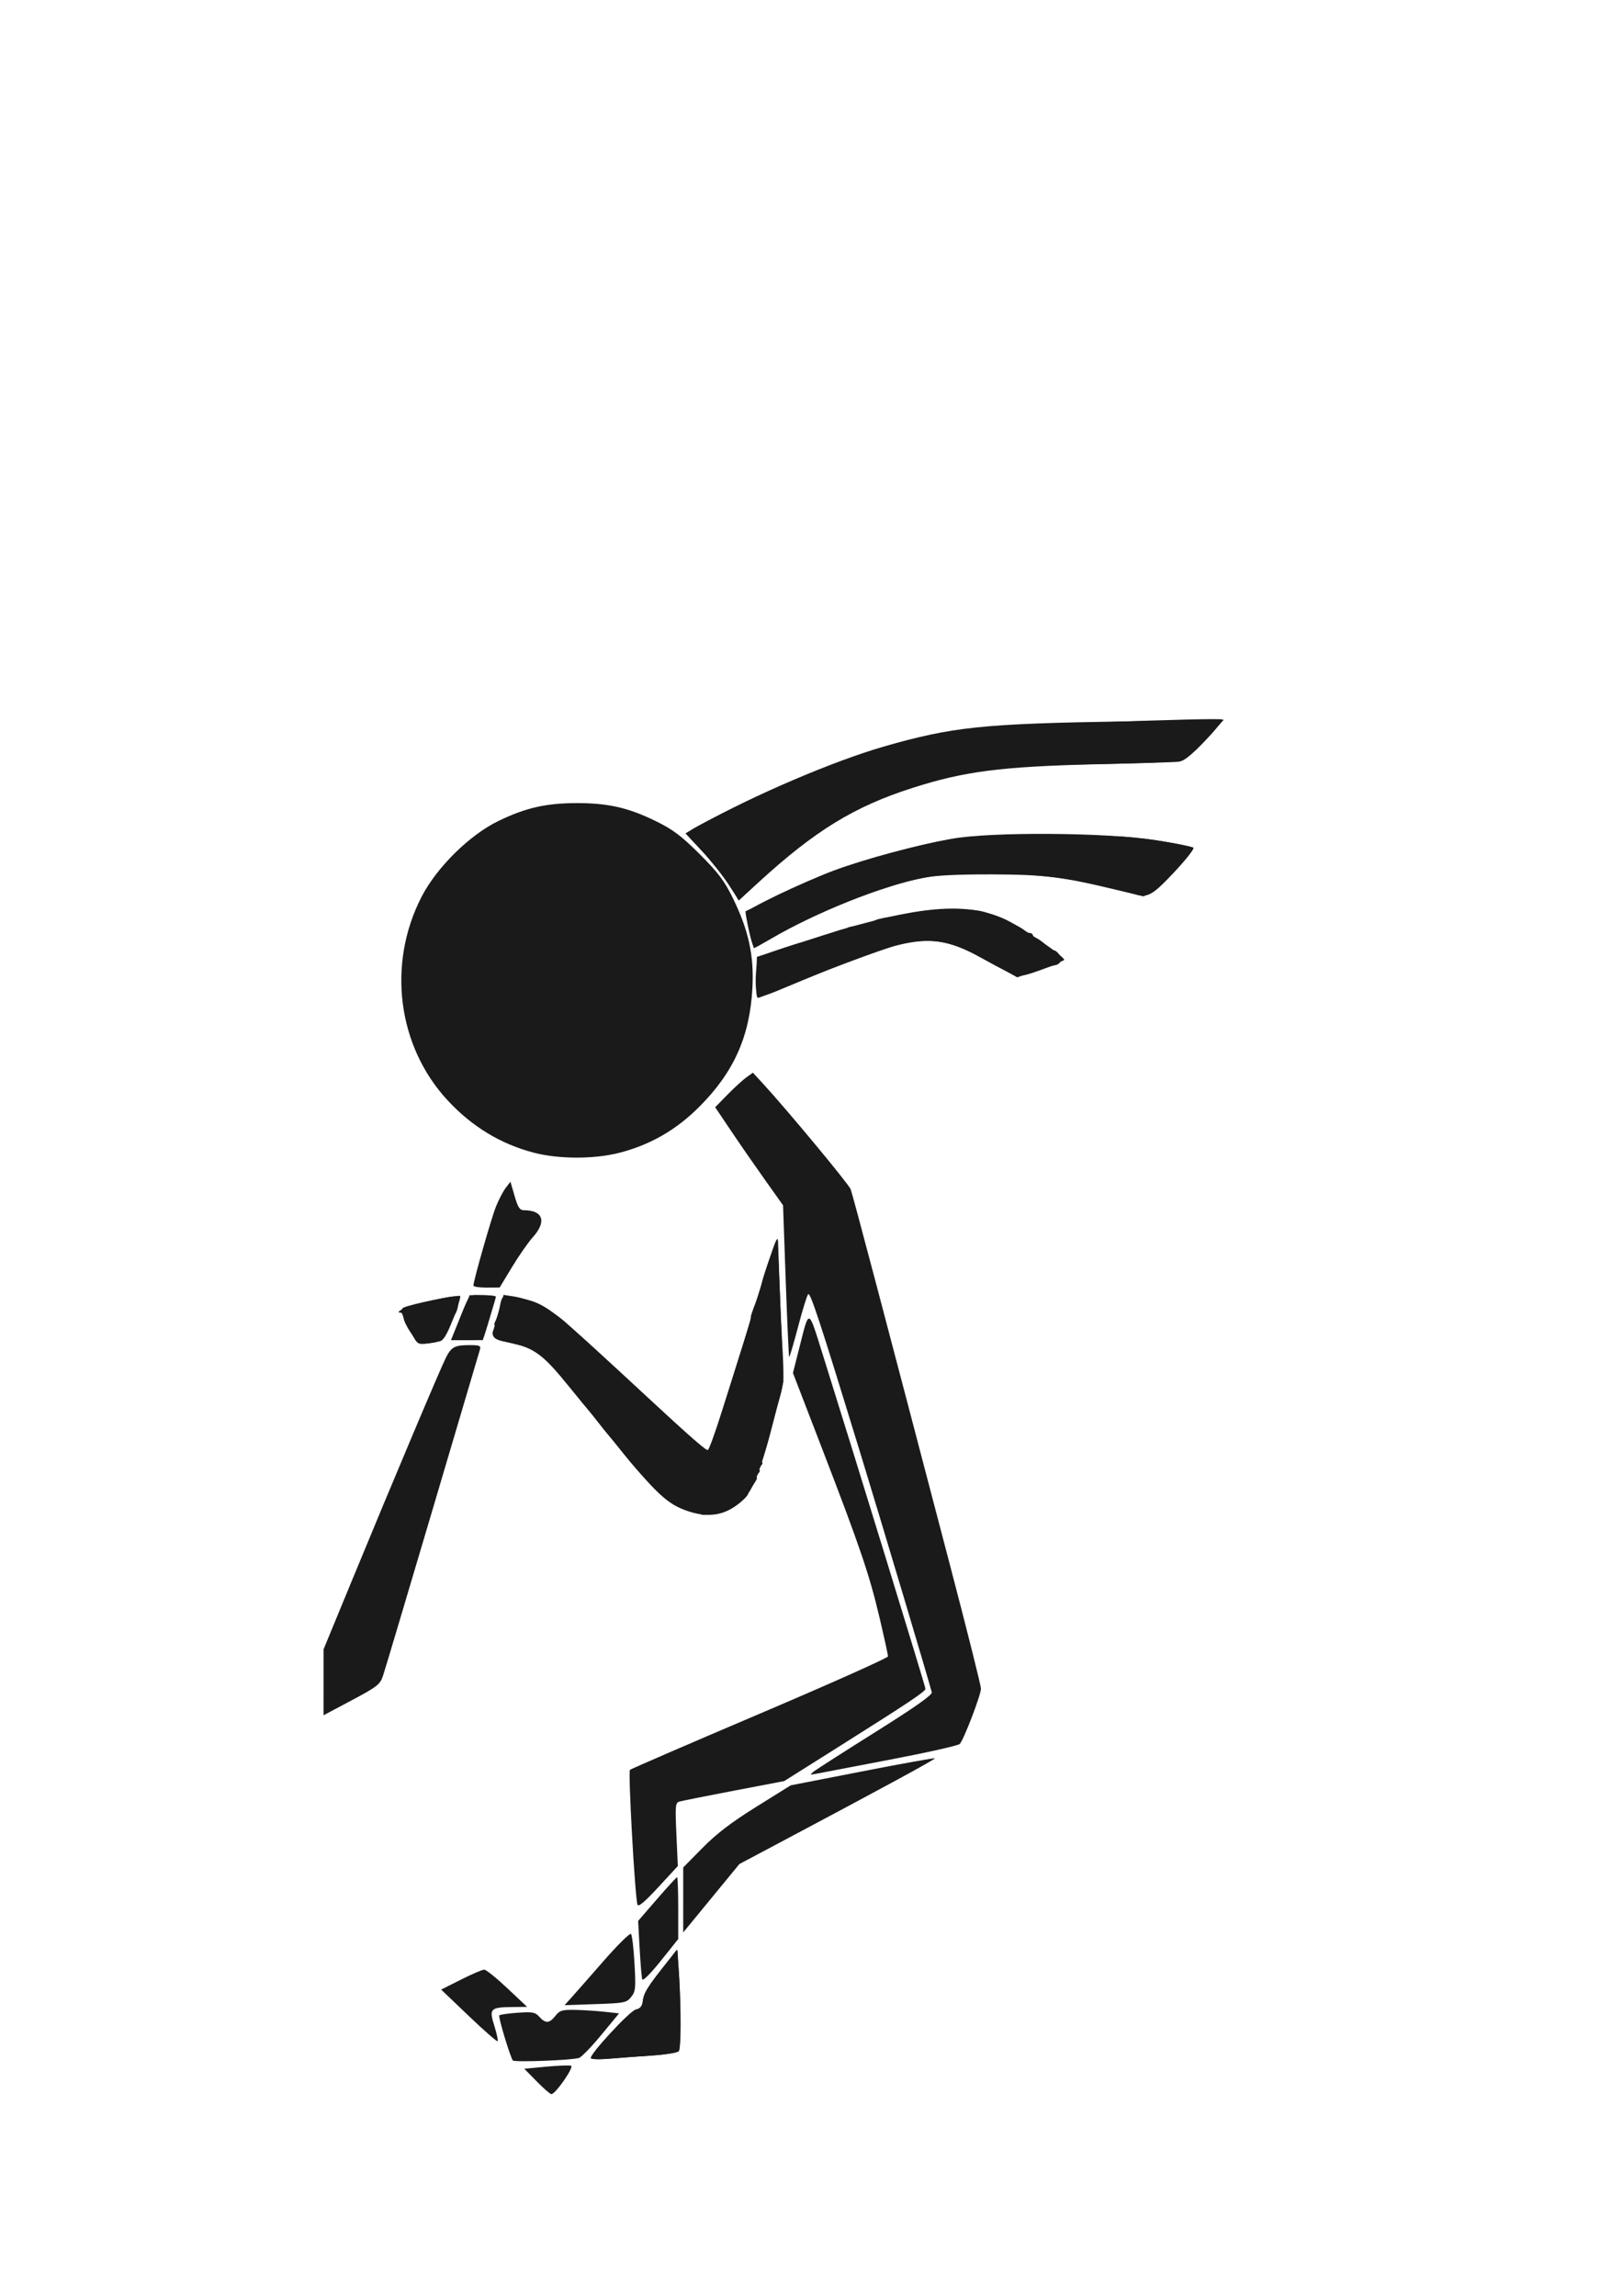 <?xml version="1.0" encoding="UTF-8" standalone="no"?>
<!-- Created with Inkscape (http://www.inkscape.org/) -->

<svg
   xmlns:dc="http://purl.org/dc/elements/1.1/"
   xmlns:cc="http://creativecommons.org/ns#"
   xmlns:rdf="http://www.w3.org/1999/02/22-rdf-syntax-ns#"
   xmlns:svg="http://www.w3.org/2000/svg"
   xmlns="http://www.w3.org/2000/svg"
   xmlns:sodipodi="http://sodipodi.sourceforge.net/DTD/sodipodi-0.dtd"
   xmlns:inkscape="http://www.inkscape.org/namespaces/inkscape"
   width="210mm"
   height="297mm"
   viewBox="0 0 210 297"
   version="1.1"
   id="svg8"
   inkscape:version="0.92.4 (5da689c313, 2019-01-14)"
   sodipodi:docname="Posible LOGO.svg">
  <defs
     id="defs2" />
  <sodipodi:namedview
     id="base"
     pagecolor="#ffffff"
     bordercolor="#666666"
     borderopacity="1.0"
     inkscape:pageopacity="0.0"
     inkscape:pageshadow="2"
     inkscape:zoom="0.83972969"
     inkscape:cx="142.75258"
     inkscape:cy="429.95538"
     inkscape:document-units="mm"
     inkscape:current-layer="g772"
     showgrid="false"
     showguides="false"
     inkscape:window-width="1366"
     inkscape:window-height="745"
     inkscape:window-x="-8"
     inkscape:window-y="-8"
     inkscape:window-maximized="1" />
  <g
     inkscape:label="Kokopelli"
     inkscape:groupmode="layer"
     id="layer1"
     style="display:none"
     sodipodi:insensitive="true">
    <ellipse
       style="fill:#000000;stroke-width:0.265"
       id="path15"
       cx="74.529"
       cy="126.593"
       rx="22.922"
       ry="23.184" />
    <path
       style="fill:none;stroke:#000000;stroke-width:0.265px;stroke-linecap:butt;stroke-linejoin:miter;stroke-opacity:1"
       d="M 85.4,108.91 C 119.894,88.473 134.476,93.458 159.274,92.406"
       id="path19"
       inkscape:connector-curvature="0"
       sodipodi:nodetypes="cc" />
    <path
       style="fill:none;stroke:#000000;stroke-width:0.265px;stroke-linecap:butt;stroke-linejoin:miter;stroke-opacity:1"
       d="m 89.592,112.054 5.239,5.763 C 111.754,98.63 129.048,98.42 152.987,99.217 l 6.287,-6.811 v 0"
       id="path21"
       inkscape:connector-curvature="0"
       sodipodi:nodetypes="ccccc" />
    <path
       style="fill:none;stroke:#000000;stroke-width:0.265px;stroke-linecap:butt;stroke-linejoin:miter;stroke-opacity:1"
       d="m 94.831,117.817 c 23.251,-12.841 42.615,-12.343 60.776,-8.645 l -6.811,7.335 c -20.527,-5.955 -33.302,-5.089 -53.179,7.597 z"
       id="path23"
       inkscape:connector-curvature="0"
       sodipodi:nodetypes="ccccc" />
    <path
       style="fill:none;stroke:#000000;stroke-width:0.265px;stroke-linecap:butt;stroke-linejoin:miter;stroke-opacity:1"
       d="m 95.617,124.104 c 32.95,-12.729 33.938,-5.915 43.224,-1e-5 l -7.597,2.62 c -12.344,-7.416 -10.05,-6.902 -36.151,3.929 l 0.524,-6.549"
       id="path25"
       inkscape:connector-curvature="0"
       sodipodi:nodetypes="ccccc" />
    <path
       style="fill:none;stroke:#000000;stroke-width:0.265px;stroke-linecap:butt;stroke-linejoin:miter;stroke-opacity:1"
       d="m 50.821,168.9 c 12.836,-4.715 20.695,-0.262 20.695,-0.262 l 19.909,18.599 9.431,-31.174 -9.169,-13.098 5.506,-5.25 13.093,15.204 17.028,65.229 -2.814,7.69 -28.884,15.362 -24.336,30.189 -14.942,-14.445 6.282,-3.416 8.11,7.335 21.23,-24.389 28.282,-17.803 -15.718,-51.083 -6.025,23.053 c 0,0 -3.623,10.913 -14.67,2.096 v 0 l -13.622,-17.29 c 0,0 -4.371,-3.612 -16.504,-1.31 z"
       id="path227"
       inkscape:connector-curvature="0"
       sodipodi:nodetypes="ccccccccccccccccccccccc" />
    <path
       style="fill:none;stroke:#000000;stroke-width:0.265px;stroke-linecap:butt;stroke-linejoin:miter;stroke-opacity:1"
       d="m 63.395,155.802 2.62,-4.453 1.31,4.453 3.144,0.524 v 2.62 l -1.572,1.048 -4.07,6.479 -15.316,51.415 -8.121,4.453 v -9.431 l 19.203,-46.438 z"
       id="path231"
       inkscape:connector-curvature="0"
       sodipodi:nodetypes="cccccccccccc" />
    <path
       style="fill:none;stroke:#000000;stroke-width:0.265px;stroke-linecap:butt;stroke-linejoin:miter;stroke-opacity:1"
       d="m 91.687,142.965 9.169,13.098 v 0 l 0.524,19.909 c 2.733,6.464 10.331,26.549 10.331,26.549 1.121,5.291 1.73,7.325 2.768,11.436 l -33.793,14.408 2.096,30.912 H 70.73 l -7.073,0.524 2.358,6.811 10.741,-0.262 11.526,-0.786 -0.524,-32.483 28.816,-5.763 7.927,-1.478"
       id="path233"
       inkscape:connector-curvature="0"
       sodipodi:nodetypes="ccccsccccccccccc" />
    <path
       style="fill:#552200;stroke-width:0.99"
       d="m 358.01,436.019 c -4.055,-7.743 -12.554,-18.368 -19.224,-24.034 l -5.991,-5.089 9.041,-4.98 c 35.229,-19.404 70.083,-33.856 99.186,-41.129 31.107,-7.773 40.299,-8.623 102.924,-9.513 29.951,-0.426 54.601,-0.649 54.78,-0.496 0.178,0.153 -4.45,5.438 -10.286,11.744 l -10.61,11.467 -26.348,-0.608 c -39.707,-0.916 -67.477,1.372 -93.18,7.676 -33.899,8.314 -62.261,24.675 -88.823,51.237 l -8.807,8.807 z"
       id="path313"
       inkscape:connector-curvature="0"
       transform="scale(0.265)" />
    <path
       style="fill:#552200;stroke-width:0.99"
       d="m 367.214,462.342 c 0,-1.68 -2.926,-12.213 -4.618,-16.621 -0.654,-1.704 19.952,-12.088 38.776,-19.539 30.914,-12.238 57.979,-18.292 92.12,-20.608 24.532,-1.664 55.252,0.599 85.927,6.33 l 6.76,1.263 -12.129,13.132 c -8.621,9.334 -12.581,12.958 -13.691,12.531 -0.859,-0.331 -7.576,-2.112 -14.928,-3.957 -57.245,-14.371 -98.08,-11.256 -144.516,11.023 -11.809,5.666 -24.93,12.749 -31.474,16.992 -2.05,1.329 -2.228,1.286 -2.228,-0.546 z"
       id="path315"
       inkscape:connector-curvature="0"
       transform="scale(0.265)" />
    <path
       style="fill:#000000;stroke-width:0.99"
       d="m 358.32,435.715 c -3.56,-6.71 -10.826,-15.882 -18.047,-22.778 l -6.405,-6.117 10.979,-5.913 c 44.399,-23.912 83.555,-38.531 119.727,-44.701 16.397,-2.797 35.769,-3.806 88.282,-4.597 l 45.545,-0.686 -9.146,9.924 c -5.03,5.458 -9.709,10.384 -10.396,10.945 -0.79,0.645 -16.016,1.201 -41.349,1.511 -29.692,0.363 -43.054,0.912 -51.485,2.117 -49.095,7.017 -81.885,22.698 -115.378,55.176 l -9.933,9.632 z"
       id="path317"
       inkscape:connector-curvature="0"
       transform="scale(0.265)" />
    <path
       style="fill:#000000;stroke-width:0.99"
       d="m 365.886,455.44 c -0.992,-4.22 -2.02,-8.205 -2.282,-8.855 -0.713,-1.762 5.75,-5.631 21.11,-12.637 58.574,-26.714 114.303,-34.001 181.312,-23.709 8.877,1.363 16.786,2.727 17.576,3.03 1.014,0.389 -1.676,3.889 -9.141,11.892 -5.817,6.237 -11.366,11.763 -12.331,12.279 -1.207,0.646 -4.007,0.323 -8.979,-1.036 -26.618,-7.277 -47.075,-10.276 -70.096,-10.277 -18.926,-3.6e-4 -28.092,1.103 -45.05,5.424 -16.223,4.134 -41.898,15.218 -61.281,26.455 -4.843,2.808 -8.857,5.105 -8.92,5.105 -0.063,0 -0.926,-3.453 -1.919,-7.673 z"
       id="path319"
       inkscape:connector-curvature="0"
       transform="scale(0.265)" />
    <path
       style="fill:#000000;stroke-width:0.99"
       d="m 368.442,478.077 -0.029,-10.888 4.599,-1.606 c 49.658,-17.339 70.175,-22.407 91.232,-22.537 17.858,-0.11 27.274,3.405 46.742,17.446 l 11.594,8.362 -13.079,4.464 -13.079,4.464 -11.919,-6.855 c -29.277,-16.838 -34.276,-16.363 -94.517,8.989 -10.619,4.469 -19.804,8.333 -20.411,8.587 -0.772,0.323 -1.113,-2.812 -1.133,-10.426 z"
       id="path321"
       inkscape:connector-curvature="0"
       transform="scale(0.265)" />
    <path
       style="fill:#000000;stroke-width:0.99"
       d="m 392.461,866.837 c 1.089,-0.793 15.347,-9.816 31.683,-20.051 16.337,-10.236 30.083,-18.948 30.547,-19.361 0.82,-0.729 -58.688,-195.994 -59.729,-195.994 -0.286,9e-5 -2.513,7.797 -4.948,17.327 -2.435,9.53 -4.72,17.327 -5.077,17.327 -0.357,0 -0.932,-10.136 -1.277,-22.525 -0.345,-12.389 -0.899,-29.751 -1.23,-38.582 L 381.827,588.919 365.115,565.069 c -9.192,-13.118 -16.713,-24.2 -16.713,-24.628 0,-0.428 4.266,-4.701 9.48,-9.496 9.225,-8.484 9.527,-8.668 11.236,-6.839 5.604,5.995 45.587,52.94 46.402,54.483 0.538,1.019 15.305,56.757 32.815,123.863 l 31.836,122.011 -5.241,14.368 c -3.891,10.669 -5.667,14.37 -6.897,14.375 -1.322,0.006 -65.316,12.391 -75.076,14.53 -2.387,0.523 -2.405,0.491 -0.495,-0.899 z"
       id="path323"
       inkscape:connector-curvature="0"
       transform="scale(0.265)" />
    <path
       style="fill:#000000;stroke-width:0.99"
       d="m 335.659,738.357 c -12.82,-4.611 -15.056,-6.82 -43.676,-43.125 -21.483,-27.253 -27.312,-34.05 -30.38,-35.427 -5.002,-2.246 -13.94,-4.582 -17.657,-4.616 -5.289,-0.048 -5.398,-0.689 -2.06,-12.071 1.708,-5.824 3.316,-10.797 3.573,-11.051 0.729,-0.721 10.725,1.232 17.372,3.393 5.598,1.82 7.863,3.682 32.761,26.933 14.711,13.738 31.975,29.852 38.365,35.81 7.134,6.652 11.877,10.403 12.289,9.72 0.369,-0.612 8.011,-25.458 16.983,-55.213 11.268,-37.369 16.501,-53.388 16.923,-51.799 0.336,1.265 0.924,16.112 1.307,32.993 0.383,16.881 1.148,32.252 1.7,34.158 0.867,2.993 0.122,6.814 -5.473,28.051 -3.813,14.473 -7.591,26.632 -9.184,29.56 -6.967,12.801 -19.287,17.558 -32.844,12.682 z"
       id="path325"
       inkscape:connector-curvature="0"
       transform="scale(0.265)" />
    <path
       style="fill:#000000;stroke-width:0.99"
       d="m 220.051,653.632 c 0.388,-1.048 2.582,-6.468 4.875,-12.044 l 4.168,-10.14 7.147,-0.009 c 5.278,-0.006 7.04,0.315 6.739,1.229 -0.225,0.681 -1.789,5.804 -3.477,11.386 l -3.068,10.149 h -6.807 c -3.744,0 -7.589,0.3 -8.545,0.667 -1.4,0.537 -1.601,0.297 -1.032,-1.238 z"
       id="path327"
       inkscape:connector-curvature="0"
       transform="scale(0.265)" />
    <path
       style="fill:#000000;stroke-width:0.99"
       d="m 198.573,648.174 c -2.629,-4.95 -4.624,-9.156 -4.434,-9.346 1.723,-1.723 31.044,-8.175 32.146,-7.073 0.212,0.212 -1.705,5.532 -4.26,11.823 l -4.645,11.438 -4.539,0.62 c -2.496,0.341 -5.652,0.827 -7.014,1.079 -2.246,0.416 -2.919,-0.376 -7.254,-8.542 z"
       id="path329"
       inkscape:connector-curvature="0"
       transform="scale(0.265)" />
    <path
       style="fill:#000000;stroke-width:0.99"
       d=""
       id="path331"
       inkscape:connector-curvature="0"
       transform="scale(0.265)" />
    <path
       style="fill:#000000;stroke-width:0.99"
       d="m 235.13,609.655 c 3.511,-13.37 6.242,-21.646 8.414,-25.495 5.904,-10.467 5.452,-10.356 7.9,-1.934 l 2.177,7.492 4.074,0.632 c 7.437,1.153 7.539,1.234 7.539,5.943 0,3.71 -0.404,4.572 -2.811,5.994 -1.707,1.008 -5.888,6.656 -10.644,14.377 l -7.832,12.716 -7.007,0.035 -7.007,0.035 z"
       id="path333"
       inkscape:connector-curvature="0"
       transform="scale(0.265)" />
    <path
       style="fill:#000000;stroke-width:0.99"
       d="m 157.313,821.756 v -16.606 l 30.263,-73.246 c 16.645,-40.285 30.987,-73.803 31.872,-74.483 1.73,-1.331 16.086,-1.773 16.076,-0.495 -0.003,0.408 -11.071,37.886 -24.594,83.283 l -24.588,82.54 -14.138,7.806 c -7.776,4.293 -14.308,7.806 -14.515,7.806 -0.207,0 -0.377,-7.473 -0.377,-16.606 z"
       id="path335"
       inkscape:connector-curvature="0"
       transform="scale(0.265)" />
    <path
       style="fill:#000000;stroke-width:0.99"
       d="m 310.757,933.664 c -0.011,-0.411 -1.108,-16.322 -2.438,-35.356 -1.33,-19.035 -2.323,-34.651 -2.207,-34.704 0.116,-0.053 28.697,-12.224 63.515,-27.046 34.818,-14.823 63.447,-27.093 63.62,-27.266 0.174,-0.174 -1.955,-9.855 -4.731,-21.514 -4.328,-18.177 -6.867,-25.995 -17.818,-54.861 -7.024,-18.515 -15.363,-40.158 -18.532,-48.097 l -5.761,-14.433 4.026,-15.443 c 2.214,-8.494 4.275,-15.692 4.579,-15.996 0.304,-0.304 13.394,41.21 29.09,92.253 15.695,51.043 28.705,93.257 28.91,93.809 0.205,0.552 -15.339,10.848 -34.544,22.881 l -34.917,21.878 -26.628,5.258 -26.628,5.258 0.559,15.309 0.559,15.309 -10.317,11.755 c -5.674,6.466 -10.326,11.419 -10.337,11.008 z"
       id="path337"
       inkscape:connector-curvature="0"
       transform="scale(0.265)" />
    <path
       style="fill:#000000;stroke-width:0.99"
       d="m 333.55,927.986 v -16.547 l 7.178,-8.34 c 6.543,-7.601 8.843,-9.384 25.99,-20.14 l 18.812,-11.8 38.003,-7.521 c 20.901,-4.137 38.17,-7.355 38.374,-7.151 0.204,0.204 -22.474,12.516 -50.395,27.359 l -50.766,26.989 -13.598,16.85 -13.598,16.85 z"
       id="path339"
       inkscape:connector-curvature="0"
       transform="scale(0.265)" />
    <path
       style="fill:#000000;stroke-width:0.99"
       d="m 312.353,957.951 c -0.365,-6.69 -0.909,-13.986 -1.208,-16.212 -0.534,-3.972 -0.356,-4.262 9.562,-15.594 5.558,-6.351 10.276,-11.546 10.484,-11.546 0.208,0 0.378,7.317 0.378,16.261 v 16.261 l -9.048,11.215 c -4.977,6.168 -9.151,11.342 -9.277,11.498 -0.126,0.156 -0.527,-5.191 -0.892,-11.881 z"
       id="path341"
       inkscape:connector-curvature="0"
       transform="scale(0.265)" />
    <path
       style="fill:#000000;stroke-width:0.99"
       d="m 288.207,1003.955 c 0.824,-0.953 5.381,-6.522 10.125,-12.376 7.93,-9.785 8.9,-10.644 12.021,-10.644 3.344,0 3.395,-0.064 3.395,-4.292 0,-3.918 0.754,-5.226 8.663,-15.019 l 8.663,-10.727 0.613,7.346 c 0.898,10.759 0.996,44.47 0.129,44.503 -0.408,0.015 -8.985,0.671 -19.059,1.457 -10.074,0.786 -20.057,1.441 -22.183,1.457 -3.594,0.026 -3.761,-0.094 -2.368,-1.704 z"
       id="path343"
       inkscape:connector-curvature="0"
       transform="scale(0.265)" />
    <path
       style="fill:#000000;stroke-width:0.99"
       d="m 249.569,1004.6 c -4.807,-13.017 -7.288,-20.844 -6.772,-21.36 0.342,-0.342 4.528,-0.907 9.302,-1.255 8.659,-0.631 8.687,-0.626 11.966,2.377 l 3.287,3.01 2.91,-3.243 2.91,-3.243 15.361,0.273 15.361,0.273 -8.041,9.901 c -4.423,5.446 -8.826,10.884 -9.786,12.086 -1.633,2.046 -2.827,2.229 -18.682,2.873 l -16.938,0.688 z"
       id="path345"
       inkscape:connector-curvature="0"
       transform="scale(0.265)" />
    <path
       style="fill:#000000;stroke-width:0.99"
       d="m 276.328,977.249 c 0.851,-0.967 8.171,-9.391 16.266,-18.718 8.095,-9.328 15.164,-17.022 15.709,-17.098 0.583,-0.081 1.429,6.071 2.059,14.979 l 1.069,15.117 -2.662,3.465 -2.662,3.465 -15.664,0.274 c -14.938,0.261 -15.592,0.192 -14.116,-1.485 z"
       id="path347"
       inkscape:connector-curvature="0"
       transform="scale(0.265)" />
    <path
       style="fill:#000000;stroke-width:0.99"
       d="m 261.004,1016.166 -7.694,-7.251 13.952,-0.719 c 7.673,-0.395 14.151,-0.52 14.394,-0.277 0.541,0.541 -11.386,15.61 -12.303,15.544 -0.36,-0.025 -4.116,-3.309 -8.348,-7.298 z"
       id="path349"
       inkscape:connector-curvature="0"
       transform="scale(0.265)" />
    <path
       style="fill:#000000;stroke-width:0.99"
       d="m 229.682,985.933 -15.254,-14.578 10.657,-5.716 c 9.259,-4.966 10.935,-5.563 12.779,-4.545 1.167,0.644 6.314,5.08 11.439,9.858 l 9.317,8.686 -9.286,0.701 c -5.107,0.386 -9.409,0.824 -9.559,0.974 -0.15,0.15 1.066,4.234 2.703,9.075 1.636,4.841 2.859,9.1 2.718,9.463 -0.142,0.363 -7.122,-5.9 -15.512,-13.918 z"
       id="path351"
       inkscape:connector-curvature="0"
       transform="scale(0.265)" />
    <path
       style="fill:#000000;stroke-width:0.99"
       d=""
       id="path353"
       inkscape:connector-curvature="0"
       transform="scale(0.265)" />
    <path
       style="fill:#000000;stroke-width:0.99"
       d=""
       id="path355"
       inkscape:connector-curvature="0"
       transform="scale(0.265)" />
    <path
       style="fill:#000000;stroke-width:0.99"
       d=""
       id="path357"
       inkscape:connector-curvature="0"
       transform="scale(0.265)" />
    <path
       style="fill:#000000;stroke-width:0.99"
       d=""
       id="path359"
       inkscape:connector-curvature="0"
       transform="scale(0.265)" />
    <path
       style="fill:#000000;stroke-width:0.99"
       d="m 246.828,995.347 c -2.103,-6.228 -3.612,-11.524 -3.353,-11.767 0.259,-0.243 4.084,-0.756 8.501,-1.139 l 8.03,-0.697 3.731,3.276 3.731,3.276 3.09,-3.519 3.09,-3.519 14.57,0.443 14.57,0.443 -8.605,10.534 c -4.733,5.794 -9.058,10.85 -9.611,11.235 -1.281,0.893 -7.92,1.551 -22.423,2.224 l -11.499,0.533 z"
       id="path361"
       inkscape:connector-curvature="0"
       transform="scale(0.265)" />
    <path
       style="fill:#000000;stroke-width:0.99"
       d="m 246.802,995.396 c -2.066,-6.278 -3.554,-11.604 -3.306,-11.837 0.248,-0.232 4.064,-0.736 8.481,-1.119 l 8.03,-0.697 3.696,3.245 3.696,3.245 3.125,-3.604 3.125,-3.604 14.564,0.594 14.564,0.594 -8.584,10.5 c -4.721,5.775 -9.043,10.815 -9.605,11.201 -1.283,0.88 -7.737,1.541 -22.485,2.301 l -11.545,0.595 z"
       id="path363"
       inkscape:connector-curvature="0"
       transform="scale(0.265)" />
    <path
       style="fill:#000000;stroke-width:0.99"
       d=""
       id="path365"
       inkscape:connector-curvature="0"
       transform="scale(0.265)" />
    <path
       style="fill:#000000;stroke-width:0.99"
       d=""
       id="path367"
       inkscape:connector-curvature="0"
       transform="scale(0.265)" />
    <path
       style="fill:#000000;stroke-width:0.99"
       d=""
       id="path369"
       inkscape:connector-curvature="0"
       transform="scale(0.265)" />
    <path
       style="fill:#000000;stroke-width:0.99"
       d=""
       id="path371"
       inkscape:connector-curvature="0"
       transform="scale(0.265)" />
    <path
       style="fill:#000000;stroke-width:0.99"
       d=""
       id="path373"
       inkscape:connector-curvature="0"
       transform="scale(0.265)" />
    <path
       style="fill:#000000;stroke-width:0.99"
       d=""
       id="path375"
       inkscape:connector-curvature="0"
       transform="scale(0.265)" />
    <path
       style="fill:#1a1a1a;stroke-width:0.463"
       d="m 265.144,982.996 c -1.099,-1.045 -1.906,-1.993 -1.793,-2.106 0.113,-0.113 1.818,-0.145 3.787,-0.07 l 3.581,0.136 -1.788,1.97 -1.788,1.97 z"
       id="path377"
       inkscape:connector-curvature="0"
       transform="scale(0.265)" />
    <path
       style="fill:#1a1a1a;stroke-width:0.463"
       d="m 265.545,982.927 -1.547,-1.507 1.446,-0.144 c 0.795,-0.079 2.194,-0.079 3.108,0 l 1.662,0.144 -1.561,1.507 -1.561,1.507 z"
       id="path379"
       inkscape:connector-curvature="0"
       transform="scale(0.265)" />
    <path
       style="fill:#1a1a1a;stroke-width:0.463"
       d="m 287.997,1004.759 c 0.694,-1.132 15.054,-18.624 16.816,-20.484 2.138,-2.256 3.728,-3.085 5.94,-3.094 0.968,-0.004 2.03,-0.179 2.362,-0.389 0.352,-0.223 0.756,-1.907 0.972,-4.048 0.203,-2.016 0.716,-4.336 1.139,-5.154 0.423,-0.818 4.029,-5.576 8.012,-10.572 5.234,-6.564 7.345,-8.902 7.611,-8.427 1.077,1.925 1.821,48.642 0.791,49.67 -0.416,0.415 -26.234,2.439 -36.216,2.839 -6.682,0.268 -7.77,0.218 -7.427,-0.341 z"
       id="path381"
       inkscape:connector-curvature="0"
       transform="scale(0.265)" />
  </g>
  <g
     inkscape:groupmode="layer"
     id="layer3"
     inkscape:label="Color"
     style="display:inline"
     sodipodi:insensitive="true">
    <path
       style="fill:#1a1a1a;stroke-width:1.408"
       d="m 262.075,1016.104 -6.088,-6.203 10.611,-0.994 c 5.836,-0.547 11.337,-0.752 12.223,-0.457 1.635,0.545 -7.596,13.857 -9.609,13.857 -0.578,0 -3.79,-2.791 -7.138,-6.203 z"
       id="path385"
       inkscape:connector-curvature="0"
       transform="scale(0.265)" />
    <path
       style="fill:#1a1a1a;stroke-width:1.22"
       d="m 356.995,433.094 c -2.012,-3.566 -7.848,-10.936 -12.968,-16.379 l -9.309,-9.896 7.747,-4.332 c 25.651,-14.345 64.559,-30.967 88.853,-37.96 33.709,-9.702 48.017,-11.214 116.869,-12.349 l 49.351,-0.813 -9.107,9.959 c -6.669,7.292 -10.087,10.105 -12.766,10.504 -2.012,0.3 -20.671,0.843 -41.463,1.206 -39.845,0.697 -53.795,2.068 -75,7.372 -34.642,8.664 -59.667,22.674 -87.993,49.263 l -10.554,9.907 z"
       id="path387"
       inkscape:connector-curvature="0"
       transform="scale(0.265)" />
    <path
       style="fill:#1a1a1a;stroke-width:1.22"
       d="m 366.063,454.899 c -1.091,-4.344 -1.984,-8.471 -1.984,-9.172 0,-1.758 27.082,-14.768 43.329,-20.816 15.312,-5.699 39.503,-12.217 57.281,-15.432 19.228,-3.478 75.368,-3.116 99.39,0.64 9.726,1.521 18.113,3.192 18.639,3.714 0.526,0.522 -3.779,5.979 -9.566,12.127 -11.146,11.84 -13.168,12.806 -20.759,9.92 -1.819,-0.692 -11.321,-2.925 -21.116,-4.964 -23.742,-4.941 -57.436,-6.242 -77.081,-2.975 -24.688,4.106 -51.734,14.747 -81.122,31.918 l -5.028,2.938 z"
       id="path389"
       inkscape:connector-curvature="0"
       transform="scale(0.265)" />
    <path
       style="fill:#1a1a1a;stroke-width:1.22"
       d="m 369.213,477.128 0.354,-10.009 23.171,-7.584 c 52.679,-17.243 77.803,-20.015 97.924,-10.803 7.943,3.636 29.991,18.823 28.905,19.909 -0.428,0.428 -5.756,2.509 -11.839,4.623 l -11.06,3.845 -12.941,-7.218 c -27.849,-15.533 -35.734,-14.866 -89.212,7.543 -12.735,5.337 -23.718,9.703 -24.406,9.703 -0.782,0 -1.118,-3.752 -0.897,-10.009 z"
       id="path391"
       inkscape:connector-curvature="0"
       transform="scale(0.265)" />
    <path
       style="fill:#1a1a1a;stroke-width:1.22"
       d="m 397.319,864.823 c 1.179,-0.962 14.729,-9.642 30.113,-19.29 19.214,-12.051 27.83,-18.115 27.524,-19.371 -1.204,-4.942 -24.246,-82.078 -34.971,-117.073 -19.738,-64.402 -24.339,-78.399 -25.406,-77.279 -0.555,0.583 -2.781,7.799 -4.946,16.036 -2.165,8.237 -4.104,14.807 -4.31,14.602 -0.206,-0.206 -0.963,-16.953 -1.682,-37.217 l -1.307,-36.842 -8.9,-12.515 c -4.895,-6.883 -12.351,-17.653 -16.568,-23.933 l -7.668,-11.418 5.916,-6.057 c 3.254,-3.331 7.398,-7.129 9.209,-8.439 l 3.292,-2.382 4.804,5.222 c 11.893,12.927 41.951,49.121 42.927,51.69 1.025,2.697 15.325,56.802 48.797,184.63 8.167,31.189 14.839,57.805 14.826,59.146 -0.029,3.167 -8.48,25.178 -10.382,27.039 -0.803,0.786 -16.277,4.25 -34.387,7.699 -18.11,3.448 -34.299,6.547 -35.976,6.886 -2.805,0.567 -2.878,0.476 -0.906,-1.132 z"
       id="path393"
       inkscape:connector-curvature="0"
       transform="scale(0.265)" />
    <path
       style="fill:#1a1a1a;stroke-width:1.22"
       d="m 334.026,737.036 c -9.427,-3.625 -15.606,-9.853 -39.708,-40.023 -31.573,-39.522 -29.606,-37.725 -45.483,-41.518 -9.686,-2.313 -9.388,-1.476 -5.377,-15.09 l 2.449,-8.315 3.903,0.778 c 17.296,3.446 15.327,1.995 63.479,46.799 16.669,15.51 31.03,28.2 31.913,28.2 1.854,0 2.193,-1.004 19.547,-57.927 13.383,-43.896 15.076,-48.735 15.153,-43.293 0.024,1.677 0.616,17.653 1.317,35.502 l 1.274,32.454 -3.787,14.999 c -6.762,26.785 -10.478,36.898 -15.433,42 -8.044,8.283 -17.344,10.01 -29.247,5.433 z"
       id="path395"
       inkscape:connector-curvature="0"
       transform="scale(0.265)" />
    <path
       style="fill:#1a1a1a;stroke-width:1.22"
       d="m 311.254,929.819 c -1.224,-3.737 -4.636,-64.973 -3.668,-65.824 0.553,-0.486 29.131,-12.848 63.506,-27.471 34.375,-14.623 62.498,-27.19 62.495,-27.927 -0.003,-0.737 -1.88,-9.297 -4.172,-19.023 -4.939,-20.954 -9.46,-34.242 -28.197,-82.867 l -14.054,-36.471 3.074,-12.128 c 4.969,-19.602 4.278,-19.787 11.456,3.067 15.625,49.746 50.188,162.219 50.165,163.244 -0.03,1.344 -7.717,6.477 -42.695,28.511 l -26.257,16.541 -24.353,4.654 c -13.394,2.56 -25.393,4.95 -26.665,5.312 -2.161,0.615 -2.267,1.665 -1.626,16.091 l 0.686,15.433 -9.548,10.343 c -6.609,7.159 -9.733,9.779 -10.147,8.513 z"
       id="path397"
       inkscape:connector-curvature="0"
       transform="scale(0.265)" />
    <path
       style="fill:#1a1a1a;stroke-width:1.22"
       d="M 333.591,927.505 V 911.642 l 9.451,-9.575 c 6.849,-6.939 14.073,-12.457 26.24,-20.044 l 16.789,-10.468 34.956,-6.826 c 19.226,-3.755 35.165,-6.617 35.421,-6.361 0.413,0.413 -26.451,14.998 -78.345,42.534 l -17.073,9.06 -13.72,16.703 -13.72,16.703 z"
       id="path399"
       inkscape:connector-curvature="0"
       transform="scale(0.265)" />
    <path
       style="fill:#1a1a1a;stroke-width:1.22"
       d="m 313.58,966.235 c -0.29,-0.913 -0.86,-7.696 -1.267,-15.075 l -0.74,-13.415 9.238,-10.671 c 5.081,-5.869 9.487,-10.671 9.79,-10.671 0.303,0 0.551,6.791 0.551,15.091 v 15.091 l -8.523,10.654 c -5.037,6.296 -8.738,9.975 -9.05,8.994 z"
       id="path401"
       inkscape:connector-curvature="0"
       transform="scale(0.265)" />
    <path
       style="fill:#1a1a1a;stroke-width:1.22"
       d="m 278.811,975.381 c 1.73,-1.919 8.808,-9.965 15.729,-17.882 6.921,-7.916 13.016,-13.953 13.545,-13.415 0.529,0.538 1.302,7.015 1.716,14.393 0.682,12.14 0.527,13.697 -1.629,16.392 -2.248,2.809 -3.237,3.007 -17.445,3.489 l -15.062,0.511 z"
       id="path403"
       inkscape:connector-curvature="0"
       transform="scale(0.265)" />
    <path
       style="fill:#1a1a1a;stroke-width:1.22"
       d="m 250.352,1005.833 c -1.623,-2.841 -7.161,-21.386 -6.564,-21.982 0.381,-0.381 4.416,-0.957 8.967,-1.28 7.301,-0.519 8.549,-0.284 10.598,1.989 3.033,3.364 4.896,3.252 7.825,-0.472 2.098,-2.667 3.292,-3.032 9.54,-2.916 3.928,0.073 10.384,0.484 14.347,0.915 l 7.206,0.782 -8.737,10.591 c -4.805,5.825 -9.694,10.857 -10.864,11.182 -4.201,1.168 -31.752,2.184 -32.318,1.192 z"
       id="path405"
       inkscape:connector-curvature="0"
       transform="scale(0.265)" />
    <path
       style="fill:#1a1a1a;stroke-width:1.22"
       d="m 228.892,984.15 -13.496,-12.889 9.68,-4.867 c 5.324,-2.677 10.428,-4.867 11.342,-4.867 0.914,0 6.002,4.09 11.308,9.089 l 9.646,9.089 -7.317,0.076 c -10.675,0.111 -11.336,0.812 -8.688,9.212 1.195,3.792 1.914,7.153 1.597,7.47 -0.317,0.317 -6.649,-5.224 -14.072,-12.313 z"
       id="path407"
       inkscape:connector-curvature="0"
       transform="scale(0.265)" />
    <path
       style="fill:#1a1a1a;stroke-width:1.22"
       d="m 224.827,643.238 4.496,-10.971 6.402,-0.005 c 3.521,-0.003 6.402,0.327 6.402,0.732 0,0.405 -1.437,5.344 -3.193,10.976 l -3.193,10.239 h -7.706 -7.706 z"
       id="path409"
       inkscape:connector-curvature="0"
       transform="scale(0.265)" />
    <path
       style="fill:#1a1a1a;stroke-width:1.22"
       d="m 231.152,627.588 c 0,-2.321 8.765,-33.005 11.033,-38.623 1.354,-3.354 3.493,-7.447 4.753,-9.096 l 2.291,-2.998 2.024,6.961 c 1.659,5.708 2.502,6.964 4.681,6.978 9.325,0.058 11.064,5.603 4.156,13.25 -2.194,2.429 -6.721,8.929 -10.061,14.445 l -6.072,10.029 -6.402,0.032 c -3.521,0.017 -6.402,-0.424 -6.402,-0.98 z"
       id="path411"
       inkscape:connector-curvature="0"
       transform="scale(0.265)" />
    <path
       style="fill:#1a1a1a;stroke-width:1.22"
       d="m 157.982,821.253 v -16.092 l 14.151,-34.317 c 20.186,-48.953 42.919,-102.833 45.627,-108.14 2.675,-5.243 4.251,-6.056 11.746,-6.056 4.638,0 5.374,0.325 4.837,2.134 -0.348,1.174 -10.802,36.495 -23.23,78.491 -12.428,41.996 -23.293,78.41 -24.144,80.92 -1.399,4.123 -2.871,5.266 -15.267,11.857 l -13.72,7.294 z"
       id="path413"
       inkscape:connector-curvature="0"
       transform="scale(0.265)" />
    <path
       style="fill:#1a1a1a;stroke-width:1.22"
       d="m 202.599,653.873 c -0.956,-1.492 -3.003,-5.347 -4.549,-8.568 -2.306,-4.803 -2.51,-6.042 -1.136,-6.892 2.382,-1.472 26.951,-6.532 27.765,-5.718 0.372,0.372 -1.168,5.387 -3.422,11.145 -3.006,7.68 -4.752,10.597 -6.552,10.949 -9.6,1.877 -10.351,1.82 -12.104,-0.916 z"
       id="path415"
       inkscape:connector-curvature="0"
       transform="scale(0.265)" />
    <path
       style="fill:#1a1a1a;stroke-width:1.22"
       d="m 205.483,655.732 c -2.321,-0.476 -8.477,-9.729 -8.477,-12.742 0,-1.207 -0.671,-2.195 -1.491,-2.195 -3.437,0 3.878,-3.357 10.637,-4.882 17.328,-3.909 17.683,-3.918 17.683,-0.429 0,1.598 -0.477,3.858 -1.059,5.023 -0.583,1.165 -2.432,4.862 -4.109,8.215 -2.576,5.15 -3.691,6.199 -7.173,6.747 -2.267,0.357 -4.973,0.476 -6.012,0.263 z"
       id="path417"
       inkscape:connector-curvature="0"
       transform="scale(0.265)" />
    <path
       style="fill:#1a1a1a;stroke-width:1.22"
       d="m 222.794,647.807 c 6.934,-17.198 5.661,-15.549 11.999,-15.549 3.14,0 6.001,0.291 6.357,0.647 0.539,0.539 -1.933,10.595 -4.712,19.17 -0.563,1.737 -2.138,2.134 -8.458,2.134 h -7.767 z"
       id="path419"
       inkscape:connector-curvature="0"
       transform="scale(0.265)" />
    <path
       style="fill:#1a1a1a;stroke-width:1.22"
       d="m 342.106,739.162 c -0.347,-0.356 -1.994,-0.861 -3.659,-1.124 -8.679,-1.368 -21.903,-12.737 -35.954,-30.91 -1.341,-1.735 -3.554,-4.425 -4.918,-5.977 -1.363,-1.552 -3.833,-4.605 -5.488,-6.783 -1.655,-2.178 -3.562,-4.559 -4.238,-5.291 -0.676,-0.732 -5.004,-5.996 -9.618,-11.697 -13.848,-17.11 -17.561,-19.694 -32.402,-22.553 -4.461,-0.859 -6.277,-2.964 -4.853,-5.624 0.68,-1.271 0.924,-2.311 0.541,-2.311 -0.383,0 -0.149,-1.022 0.52,-2.271 0.668,-1.249 1.535,-4.084 1.925,-6.3 1.042,-5.913 1.579,-6.319 7.131,-5.385 8.061,1.356 18.316,6.544 25.174,12.736 1.857,1.677 7.941,7.165 13.521,12.195 5.579,5.03 18.129,16.565 27.888,25.633 20.444,18.996 26.598,24.367 27.916,24.367 0.518,0 3.567,-8.369 6.776,-18.598 3.209,-10.229 6.809,-21.616 8,-25.305 4.628,-14.34 6.493,-20.626 6.224,-20.976 -0.154,-0.201 0.851,-3.234 2.232,-6.739 1.382,-3.506 2.783,-7.864 3.113,-9.686 0.736,-4.056 6.973,-21.344 7.508,-20.809 0.212,0.212 0.68,8.594 1.04,18.627 0.36,10.033 1.009,24.278 1.441,31.656 0.936,15.947 0.807,19.18 -1.02,25.61 -0.762,2.683 -1.536,5.427 -1.719,6.098 -1.204,4.41 -1.846,6.849 -3.369,12.805 -0.943,3.689 -2.311,8.216 -3.039,10.061 -0.729,1.845 -0.997,3.354 -0.596,3.354 0.401,0 0.046,0.823 -0.789,1.829 -0.835,1.006 -1.109,1.829 -0.61,1.829 0.5,0 0.225,0.823 -0.61,1.829 -0.835,1.006 -1.139,1.829 -0.676,1.829 0.463,0 -0.293,1.594 -1.68,3.542 -1.387,1.948 -2.522,3.869 -2.522,4.268 0,1.337 -4.709,5.454 -8.451,7.389 -3.887,2.01 -13.66,3.786 -14.742,2.679 z"
       id="path421"
       inkscape:connector-curvature="0"
       transform="scale(0.265)" />
    <path
       style="fill:#1a1a1a;stroke-width:1.22"
       d="m 260.634,562.711 c -16.261,-4.26 -30.208,-12.739 -42.124,-25.61 -24.43,-26.387 -29.564,-66.368 -12.738,-99.187 7.403,-14.44 23.502,-30.328 37.664,-37.172 13.308,-6.432 23.271,-8.691 38.326,-8.691 15.196,0 25.128,2.272 38.415,8.789 8.369,4.105 12.499,7.209 21.442,16.117 8.995,8.96 12.033,12.981 16.171,21.399 7.703,15.672 10.435,28.177 9.593,43.902 -1.268,23.674 -9.024,41.057 -25.864,57.967 -11.297,11.343 -24.061,18.694 -39.175,22.559 -12.294,3.144 -29.541,3.114 -41.709,-0.074 z"
       id="path423"
       inkscape:connector-curvature="0"
       transform="scale(0.265)" />
    <path
       style="fill:#1a1a1a;stroke-width:1.22"
       d="m 355.761,431.844 c -2.739,-4.235 -8.569,-11.577 -12.955,-16.314 l -7.975,-8.614 2.8,-1.835 c 5.659,-3.708 35.008,-17.939 49.72,-24.108 36.638,-15.365 56.702,-21.228 85.594,-25.013 12.478,-1.635 122.616,-5.827 123.887,-4.716 0.739,0.646 -9.937,12.562 -14.705,16.413 -5.45,4.401 -5.509,4.408 -46.706,5.424 -46.852,1.156 -64.5,3.431 -90.011,11.603 -28.361,9.085 -47.458,20.803 -75.026,46.034 l -9.643,8.826 z"
       id="path425"
       inkscape:connector-curvature="0"
       transform="scale(0.265)" />
    <path
       style="fill:#1a1a1a;stroke-width:1.22"
       d="m 366.604,458.173 c -0.675,-2.515 -1.539,-6.538 -1.919,-8.94 l -0.691,-4.367 19.475,-9.313 c 21.821,-10.434 26.009,-11.973 51.951,-19.086 28.984,-7.947 34.766,-8.641 71.921,-8.627 18.126,0.007 37.073,0.312 42.103,0.678 11.824,0.861 30.78,4.032 32.12,5.372 1.419,1.419 -13.359,18.057 -18.82,21.189 l -4.382,2.514 -13.301,-3.205 c -26.463,-6.377 -35.093,-7.445 -60.862,-7.534 -16.097,-0.055 -27.293,0.487 -32.927,1.596 -20.517,4.037 -52.784,16.91 -74.96,29.908 -4.118,2.414 -7.712,4.389 -7.985,4.389 -0.274,0 -1.05,-2.058 -1.725,-4.573 z"
       id="path427"
       inkscape:connector-curvature="0"
       transform="scale(0.265)" />
    <path
       style="fill:#1a1a1a;stroke-width:1.22"
       d="m 369.677,485.153 c -0.921,-2.401 -0.926,-10.097 -0.008,-14.684 0.64,-3.2 1.71,-3.896 10.671,-6.938 5.478,-1.86 10.508,-3.425 11.179,-3.479 0.671,-0.054 5.061,-1.433 9.756,-3.065 4.695,-1.632 9.36,-3.157 10.366,-3.389 1.006,-0.232 1.966,-0.533 2.134,-0.668 0.366,-0.295 0.764,-0.388 7.003,-1.631 2.678,-0.534 5.422,-1.317 6.098,-1.74 1.242,-0.778 2.41,-1.079 7.936,-2.046 1.677,-0.294 7.439,-1.325 12.805,-2.293 8.916,-1.608 25.722,-1.794 31.707,-0.352 5.876,1.416 20.433,8.058 21.138,9.646 0.224,0.503 1.184,0.915 2.134,0.915 0.95,0 1.728,0.549 1.728,1.22 0,0.671 0.573,1.22 1.273,1.22 0.7,0 2.752,1.372 4.561,3.049 1.808,1.677 3.848,3.049 4.531,3.049 0.684,0 1.9,1.051 2.702,2.335 1.42,2.275 0.342,4.498 -2.383,4.912 -0.496,0.075 -1.594,0.391 -2.439,0.7 -14.556,5.333 -14.816,5.365 -20.543,2.56 -2.961,-1.451 -8.951,-4.636 -13.311,-7.077 -15.317,-8.578 -24.911,-9.946 -40.963,-5.841 -7.585,1.939 -39.443,13.941 -54.768,20.632 -9.681,4.227 -12.574,4.872 -13.305,2.967 z"
       id="path429"
       inkscape:connector-curvature="0"
       transform="scale(0.265)" />
    <path
       style="fill:#1a1a1a;stroke-width:1.22"
       d="m 288.486,1004.683 c 0.039,-2.457 19.083,-22.97 21.947,-23.64 2.24,-0.524 3.144,-1.647 3.447,-4.282 0.454,-3.942 2.722,-7.552 11.224,-17.871 l 5.69,-6.905 0.789,12.887 c 1.042,17.03 0.972,34.739 -0.145,36.41 -0.493,0.738 -6.384,1.703 -13.091,2.146 -6.707,0.442 -16.174,1.149 -21.037,1.571 -4.916,0.426 -8.834,0.286 -8.824,-0.316 z"
       id="path431"
       inkscape:connector-curvature="0"
       transform="scale(0.265)" />
    <path
       style="fill:#1a1a1a;stroke-width:1.22"
       d="m 288.486,1004.683 c 0.039,-2.457 19.083,-22.97 21.947,-23.64 2.227,-0.521 3.144,-1.648 3.442,-4.23 0.434,-3.755 2.459,-7.04 11.179,-18.133 l 5.488,-6.981 0.755,8.877 c 1.096,12.882 1.187,39.139 0.141,40.716 -0.493,0.743 -6.384,1.72 -13.091,2.171 -6.707,0.451 -16.174,1.153 -21.037,1.561 -4.898,0.411 -8.834,0.259 -8.824,-0.341 z"
       id="path433"
       inkscape:connector-curvature="0"
       transform="scale(0.265)" />
  </g>
  <g
     style="display:none"
     inkscape:label="Color copia"
     id="g772"
     inkscape:groupmode="layer">
    <path
       inkscape:connector-curvature="0"
       id="path722"
       d="m 109.341,258.472 -1.611,-1.641 2.808,-0.263 c 1.544,-0.145 3,-0.199 3.234,-0.121 0.433,0.144 -2.01,3.666 -2.542,3.666 -0.153,0 -1.003,-0.739 -1.889,-1.641 z"
       style="fill:#1a1a1a;stroke-width:0.373" />
    <path
       inkscape:connector-curvature="0"
       id="path724"
       d="m 134.455,104.217 c -0.532,-0.943 -2.076,-2.893 -3.431,-4.333 l -2.463,-2.618 2.05,-1.146 c 6.787,-3.795 17.081,-8.193 23.509,-10.043 8.919,-2.567 12.705,-2.967 30.921,-3.267 l 13.058,-0.215 -2.41,2.635 c -1.764,1.929 -2.669,2.674 -3.378,2.779 -0.532,0.079 -5.469,0.223 -10.971,0.319 -10.542,0.185 -14.233,0.547 -19.844,1.95 -9.166,2.292 -15.787,5.999 -23.281,13.034 l -2.792,2.621 z"
       style="fill:#1a1a1a;stroke-width:0.323" />
    <path
       inkscape:connector-curvature="0"
       id="path726"
       d="m 136.854,109.987 c -0.289,-1.149 -0.525,-2.241 -0.525,-2.427 0,-0.465 7.165,-3.907 11.464,-5.507 4.051,-1.508 10.452,-3.232 15.156,-4.083 5.087,-0.92 19.941,-0.825 26.297,0.169 2.573,0.402 4.792,0.844 4.932,0.983 0.139,0.138 -1,1.582 -2.531,3.209 -2.949,3.133 -3.484,3.388 -5.493,2.625 -0.481,-0.183 -2.995,-0.774 -5.587,-1.313 -6.282,-1.307 -15.197,-1.651 -20.394,-0.787 -6.532,1.086 -13.688,3.902 -21.463,8.445 l -1.33,0.777 z"
       style="fill:#1a1a1a;stroke-width:0.323" />
    <path
       inkscape:connector-curvature="0"
       id="path728"
       d="m 137.688,115.868 0.094,-2.648 6.131,-2.007 c 13.938,-4.562 20.585,-5.296 25.909,-2.858 2.101,0.962 7.935,4.98 7.648,5.268 -0.113,0.113 -1.523,0.664 -3.132,1.223 l -2.926,1.017 -3.424,-1.91 c -7.368,-4.11 -9.455,-3.933 -23.604,1.996 -3.37,1.412 -6.275,2.567 -6.457,2.567 -0.207,0 -0.296,-0.993 -0.237,-2.648 z"
       style="fill:#1a1a1a;stroke-width:0.323" />
    <path
       inkscape:connector-curvature="0"
       id="path730"
       d="m 145.124,218.446 c 0.312,-0.254 3.897,-2.551 7.967,-5.104 5.084,-3.188 7.363,-4.793 7.282,-5.125 -0.319,-1.307 -6.415,-21.716 -9.253,-30.976 -5.222,-17.04 -6.44,-20.743 -6.722,-20.447 -0.147,0.154 -0.736,2.064 -1.309,4.243 -0.573,2.179 -1.086,3.918 -1.14,3.863 -0.054,-0.054 -0.255,-4.486 -0.445,-9.847 l -0.346,-9.748 -2.355,-3.311 c -1.295,-1.821 -3.268,-4.671 -4.384,-6.332 l -2.029,-3.021 1.565,-1.603 c 0.861,-0.881 1.957,-1.886 2.436,-2.233 l 0.871,-0.63 1.271,1.382 c 3.147,3.42 11.099,12.997 11.358,13.676 0.271,0.714 4.055,15.029 12.911,48.85 2.161,8.252 3.926,15.294 3.923,15.649 -0.008,0.838 -2.244,6.662 -2.747,7.154 -0.212,0.208 -4.307,1.125 -9.098,2.037 -4.792,0.912 -9.075,1.732 -9.519,1.822 -0.742,0.15 -0.761,0.126 -0.24,-0.3 z"
       style="fill:#1a1a1a;stroke-width:0.323" />
    <path
       inkscape:connector-curvature="0"
       id="path732"
       d="m 128.378,184.635 c -2.494,-0.959 -4.129,-2.607 -10.506,-10.589 -8.354,-10.457 -7.833,-9.982 -12.034,-10.985 -2.563,-0.612 -2.484,-0.39 -1.423,-3.992 l 0.648,-2.2 1.033,0.206 c 4.576,0.912 4.055,0.528 16.795,12.382 4.41,4.104 8.21,7.461 8.444,7.461 0.491,0 0.58,-0.266 5.172,-15.326 3.541,-11.614 3.989,-12.894 4.009,-11.455 0.006,0.444 0.163,4.671 0.348,9.393 l 0.337,8.587 -1.002,3.969 c -1.789,7.087 -2.772,9.763 -4.083,11.112 -2.128,2.192 -4.589,2.649 -7.738,1.437 z"
       style="fill:#1a1a1a;stroke-width:0.323" />
    <path
       inkscape:connector-curvature="0"
       id="path734"
       d="m 122.353,235.643 c -0.324,-0.989 -1.227,-17.191 -0.971,-17.416 0.146,-0.129 7.707,-3.399 16.803,-7.268 9.095,-3.869 16.536,-7.194 16.535,-7.389 -7.9e-4,-0.195 -0.497,-2.46 -1.104,-5.033 -1.307,-5.544 -2.503,-9.06 -7.461,-21.925 l -3.718,-9.65 0.813,-3.209 c 1.315,-5.186 1.132,-5.235 3.031,0.811 4.134,13.162 13.279,42.92 13.273,43.192 -0.008,0.355 -2.042,1.714 -11.296,7.544 l -6.947,4.376 -6.443,1.231 c -3.544,0.677 -6.719,1.31 -7.055,1.405 -0.572,0.163 -0.6,0.441 -0.43,4.257 l 0.182,4.083 -2.526,2.736 c -1.749,1.894 -2.575,2.587 -2.685,2.252 z"
       style="fill:#1a1a1a;stroke-width:0.323" />
    <path
       inkscape:connector-curvature="0"
       id="path736"
       d="m 128.263,235.03 v -4.197 l 2.501,-2.533 c 1.812,-1.836 3.724,-3.296 6.943,-5.303 l 4.442,-2.77 9.249,-1.806 c 5.087,-0.993 9.304,-1.751 9.372,-1.683 0.109,0.109 -6.999,3.968 -20.729,11.254 l -4.517,2.397 -3.63,4.419 -3.63,4.419 z"
       style="fill:#1a1a1a;stroke-width:0.323" />
    <path
       inkscape:connector-curvature="0"
       id="path738"
       d="m 122.968,245.278 c -0.077,-0.242 -0.228,-2.036 -0.335,-3.988 l -0.196,-3.549 2.444,-2.823 c 1.344,-1.553 2.51,-2.823 2.59,-2.823 0.08,0 0.146,1.797 0.146,3.993 v 3.993 l -2.255,2.819 c -1.333,1.666 -2.312,2.639 -2.394,2.38 z"
       style="fill:#1a1a1a;stroke-width:0.323" />
    <path
       inkscape:connector-curvature="0"
       id="path740"
       d="m 113.769,247.697 c 0.458,-0.508 2.331,-2.637 4.162,-4.731 1.831,-2.094 3.444,-3.692 3.584,-3.549 0.14,0.142 0.344,1.856 0.454,3.808 0.18,3.212 0.139,3.624 -0.431,4.337 -0.595,0.743 -0.856,0.796 -4.616,0.923 l -3.985,0.135 z"
       style="fill:#1a1a1a;stroke-width:0.323" />
    <path
       inkscape:connector-curvature="0"
       id="path742"
       d="m 106.239,255.754 c -0.429,-0.752 -1.895,-5.658 -1.737,-5.816 0.101,-0.101 1.168,-0.253 2.373,-0.339 1.932,-0.137 2.262,-0.075 2.804,0.526 0.802,0.89 1.295,0.86 2.07,-0.125 0.555,-0.706 0.871,-0.802 2.524,-0.772 1.039,0.019 2.747,0.128 3.796,0.242 l 1.907,0.207 -2.312,2.802 c -1.271,1.541 -2.565,2.873 -2.875,2.959 -1.111,0.309 -8.401,0.578 -8.551,0.315 z"
       style="fill:#1a1a1a;stroke-width:0.323" />
    <path
       inkscape:connector-curvature="0"
       id="path744"
       d="m 100.561,250.018 -3.571,-3.41 2.561,-1.288 c 1.409,-0.708 2.759,-1.288 3.001,-1.288 0.242,0 1.588,1.082 2.992,2.405 l 2.552,2.405 -1.936,0.02 c -2.824,0.029 -2.999,0.215 -2.299,2.437 0.316,1.003 0.506,1.893 0.423,1.976 -0.084,0.084 -1.759,-1.382 -3.723,-3.258 z"
       style="fill:#1a1a1a;stroke-width:0.323" />
    <path
       inkscape:connector-curvature="0"
       id="path746"
       d="m 99.486,159.818 1.189,-2.903 1.694,-0.001 c 0.932,-7.9e-4 1.694,0.086 1.694,0.194 0,0.107 -0.38,1.414 -0.845,2.904 l -0.845,2.709 h -2.039 -2.039 z"
       style="fill:#1a1a1a;stroke-width:0.323" />
    <path
       inkscape:connector-curvature="0"
       id="path748"
       d="m 101.159,155.677 c 0,-0.614 2.319,-8.733 2.919,-10.219 0.358,-0.887 0.924,-1.97 1.257,-2.407 l 0.606,-0.793 0.535,1.842 c 0.439,1.51 0.662,1.843 1.239,1.846 2.467,0.015 2.927,1.482 1.1,3.506 -0.581,0.643 -1.778,2.363 -2.662,3.822 l -1.606,2.654 -1.694,0.008 c -0.932,0.005 -1.694,-0.112 -1.694,-0.259 z"
       style="fill:#1a1a1a;stroke-width:0.323" />
    <path
       inkscape:connector-curvature="0"
       id="path750"
       d="m 81.8,206.918 v -4.258 l 3.744,-9.08 c 5.341,-12.952 11.356,-27.208 12.072,-28.612 0.708,-1.387 1.125,-1.602 3.108,-1.602 1.227,0 1.422,0.086 1.28,0.565 -0.092,0.311 -2.858,9.656 -6.146,20.767 -3.288,11.112 -6.163,20.746 -6.388,21.41 -0.37,1.091 -0.76,1.393 -4.039,3.137 l -3.63,1.93 z"
       style="fill:#1a1a1a;stroke-width:0.323" />
    <path
       inkscape:connector-curvature="0"
       id="path752"
       d="m 93.605,162.632 c -0.253,-0.395 -0.795,-1.415 -1.204,-2.267 -0.61,-1.271 -0.664,-1.599 -0.301,-1.823 0.63,-0.389 7.131,-1.728 7.346,-1.513 0.098,0.098 -0.309,1.425 -0.905,2.949 -0.795,2.032 -1.257,2.804 -1.734,2.897 -2.54,0.497 -2.739,0.482 -3.203,-0.242 z"
       style="fill:#1a1a1a;stroke-width:0.323" />
    <path
       inkscape:connector-curvature="0"
       id="path754"
       d="m 94.368,163.124 c -0.614,-0.126 -2.243,-2.574 -2.243,-3.371 0,-0.319 -0.178,-0.581 -0.394,-0.581 -0.909,0 1.026,-0.888 2.814,-1.292 4.585,-1.034 4.679,-1.037 4.679,-0.114 0,0.423 -0.126,1.021 -0.28,1.329 -0.154,0.308 -0.643,1.286 -1.087,2.174 -0.682,1.363 -0.977,1.64 -1.898,1.785 -0.6,0.095 -1.316,0.126 -1.591,0.07 z"
       style="fill:#1a1a1a;stroke-width:0.323" />
    <path
       inkscape:connector-curvature="0"
       id="path756"
       d="m 98.948,161.027 c 1.835,-4.55 1.498,-4.114 3.175,-4.114 0.831,0 1.588,0.077 1.682,0.171 0.143,0.143 -0.511,2.803 -1.247,5.072 -0.149,0.46 -0.566,0.565 -2.238,0.565 h -2.055 z"
       style="fill:#1a1a1a;stroke-width:0.323" />
    <path
       inkscape:connector-curvature="0"
       id="path758"
       d="m 130.516,185.198 c -0.092,-0.094 -0.528,-0.228 -0.968,-0.297 -2.296,-0.362 -5.795,-3.37 -9.513,-8.178 -0.355,-0.459 -0.94,-1.171 -1.301,-1.581 -0.361,-0.411 -1.014,-1.218 -1.452,-1.795 -0.438,-0.576 -0.942,-1.206 -1.121,-1.4 -0.179,-0.194 -1.324,-1.586 -2.545,-3.095 -3.664,-4.527 -4.646,-5.211 -8.573,-5.967 -1.18,-0.227 -1.661,-0.784 -1.284,-1.488 0.18,-0.336 0.244,-0.611 0.143,-0.611 -0.101,0 -0.039,-0.27 0.138,-0.601 0.177,-0.33 0.406,-1.081 0.509,-1.667 0.276,-1.565 0.418,-1.672 1.887,-1.425 2.133,0.359 4.846,1.731 6.661,3.37 0.491,0.444 2.101,1.896 3.577,3.227 1.476,1.331 4.797,4.383 7.379,6.782 5.409,5.026 7.037,6.447 7.386,6.447 0.137,0 0.944,-2.214 1.793,-4.921 0.849,-2.706 1.802,-5.719 2.117,-6.695 1.224,-3.794 1.718,-5.457 1.647,-5.55 -0.041,-0.053 0.225,-0.856 0.591,-1.783 0.366,-0.928 0.736,-2.081 0.824,-2.563 0.195,-1.073 1.845,-5.647 1.987,-5.506 0.056,0.056 0.18,2.274 0.275,4.928 0.095,2.655 0.267,6.424 0.381,8.376 0.248,4.219 0.213,5.075 -0.27,6.776 -0.202,0.71 -0.406,1.436 -0.455,1.613 -0.319,1.167 -0.488,1.812 -0.891,3.388 -0.25,0.976 -0.611,2.174 -0.804,2.662 -0.193,0.488 -0.264,0.887 -0.158,0.887 0.106,0 0.012,0.218 -0.209,0.484 -0.221,0.266 -0.294,0.484 -0.161,0.484 0.132,0 0.06,0.218 -0.161,0.484 -0.221,0.266 -0.301,0.484 -0.179,0.484 0.123,0 -0.077,0.422 -0.444,0.937 -0.367,0.515 -0.667,1.024 -0.667,1.129 0,0.354 -1.246,1.443 -2.236,1.955 -1.028,0.532 -3.614,1.002 -3.901,0.709 z"
       style="fill:#1a1a1a;stroke-width:0.323" />
    <path
       inkscape:connector-curvature="0"
       id="path760"
       d="m 108.96,138.512 c -4.302,-1.127 -7.992,-3.37 -11.145,-6.776 -6.464,-6.982 -7.822,-17.56 -3.37,-26.243 1.959,-3.82 6.218,-8.024 9.965,-9.835 3.521,-1.702 6.157,-2.299 10.14,-2.299 4.021,0 6.648,0.601 10.164,2.325 2.214,1.086 3.307,1.907 5.673,4.264 2.38,2.371 3.184,3.435 4.279,5.662 2.038,4.146 2.761,7.455 2.538,11.616 -0.336,6.264 -2.388,10.863 -6.843,15.337 -2.989,3.001 -6.366,4.946 -10.365,5.969 -3.253,0.832 -7.816,0.824 -11.036,-0.019 z"
       style="fill:#1a1a1a;stroke-width:0.323" />
    <path
       inkscape:connector-curvature="0"
       id="path762"
       d="m 134.129,103.887 c -0.725,-1.121 -2.267,-3.063 -3.428,-4.317 l -2.11,-2.279 0.741,-0.485 c 1.497,-0.981 9.263,-4.746 13.155,-6.379 9.694,-4.065 15.002,-5.617 22.647,-6.618 3.302,-0.433 32.442,-1.542 32.779,-1.248 0.196,0.171 -2.629,3.324 -3.891,4.343 -1.442,1.164 -1.458,1.166 -12.358,1.435 -12.396,0.306 -17.066,0.908 -23.815,3.07 -7.504,2.404 -12.557,5.504 -19.851,12.18 l -2.551,2.335 z"
       style="fill:#1a1a1a;stroke-width:0.323" />
    <path
       inkscape:connector-curvature="0"
       id="path764"
       d="m 136.997,110.853 c -0.179,-0.665 -0.407,-1.73 -0.508,-2.365 l -0.183,-1.155 5.153,-2.464 c 5.773,-2.761 6.882,-3.168 13.745,-5.05 7.669,-2.103 9.199,-2.286 19.029,-2.283 4.796,0.002 9.809,0.083 11.14,0.18 3.129,0.228 8.144,1.067 8.498,1.421 0.375,0.375 -3.535,4.778 -4.979,5.606 l -1.16,0.665 -3.519,-0.848 c -7.002,-1.687 -9.285,-1.97 -16.103,-1.993 -4.259,-0.015 -7.221,0.129 -8.712,0.422 -5.428,1.068 -13.966,4.474 -19.833,7.913 -1.09,0.639 -2.04,1.161 -2.113,1.161 -0.072,0 -0.278,-0.544 -0.457,-1.21 z"
       style="fill:#1a1a1a;stroke-width:0.323" />
    <path
       inkscape:connector-curvature="0"
       id="path766"
       d="m 137.811,117.991 c -0.244,-0.635 -0.245,-2.672 -0.002,-3.885 0.169,-0.847 0.452,-1.031 2.823,-1.836 1.449,-0.492 2.78,-0.906 2.958,-0.921 0.177,-0.014 1.339,-0.379 2.581,-0.811 1.242,-0.432 2.476,-0.835 2.743,-0.897 0.266,-0.061 0.52,-0.141 0.565,-0.177 0.097,-0.078 0.202,-0.103 1.853,-0.432 0.709,-0.141 1.435,-0.348 1.613,-0.46 0.329,-0.206 0.638,-0.285 2.1,-0.541 0.444,-0.078 1.968,-0.351 3.388,-0.607 2.359,-0.425 6.806,-0.475 8.389,-0.093 1.555,0.375 5.406,2.132 5.593,2.552 0.059,0.133 0.313,0.242 0.565,0.242 0.251,0 0.457,0.145 0.457,0.323 0,0.177 0.152,0.323 0.337,0.323 0.185,0 0.728,0.363 1.207,0.807 0.478,0.444 1.018,0.807 1.199,0.807 0.181,0 0.503,0.278 0.715,0.618 0.376,0.602 0.09,1.19 -0.631,1.3 -0.131,0.02 -0.422,0.103 -0.645,0.185 -3.851,1.411 -3.92,1.42 -5.435,0.677 -0.784,-0.384 -2.368,-1.226 -3.522,-1.872 -4.053,-2.269 -6.591,-2.631 -10.838,-1.546 -2.007,0.513 -10.436,3.689 -14.491,5.459 -2.562,1.118 -3.327,1.289 -3.52,0.785 z"
       style="fill:#1a1a1a;stroke-width:0.323" />
    <path
       inkscape:connector-curvature="0"
       id="path768"
       d="m 116.329,255.45 c 0.01,-0.65 5.049,-6.078 5.807,-6.255 0.593,-0.139 0.832,-0.436 0.912,-1.133 0.12,-1.043 0.72,-1.998 2.97,-4.728 l 1.505,-1.827 0.209,3.41 c 0.276,4.506 0.257,9.191 -0.038,9.634 -0.13,0.195 -1.689,0.451 -3.464,0.568 -1.775,0.117 -4.279,0.304 -5.566,0.416 -1.301,0.113 -2.337,0.076 -2.335,-0.084 z"
       style="fill:#1a1a1a;stroke-width:0.323" />
    <path
       inkscape:connector-curvature="0"
       id="path770"
       d="m 116.329,255.45 c 0.01,-0.65 5.049,-6.078 5.807,-6.255 0.589,-0.138 0.832,-0.436 0.911,-1.119 0.115,-0.993 0.651,-1.863 2.958,-4.798 l 1.452,-1.847 0.2,2.349 c 0.29,3.408 0.314,10.356 0.037,10.773 -0.13,0.197 -1.689,0.455 -3.464,0.574 -1.775,0.119 -4.279,0.305 -5.566,0.413 -1.296,0.109 -2.337,0.068 -2.335,-0.09 z"
       style="fill:#1a1a1a;stroke-width:0.323" />
  </g>
</svg>
